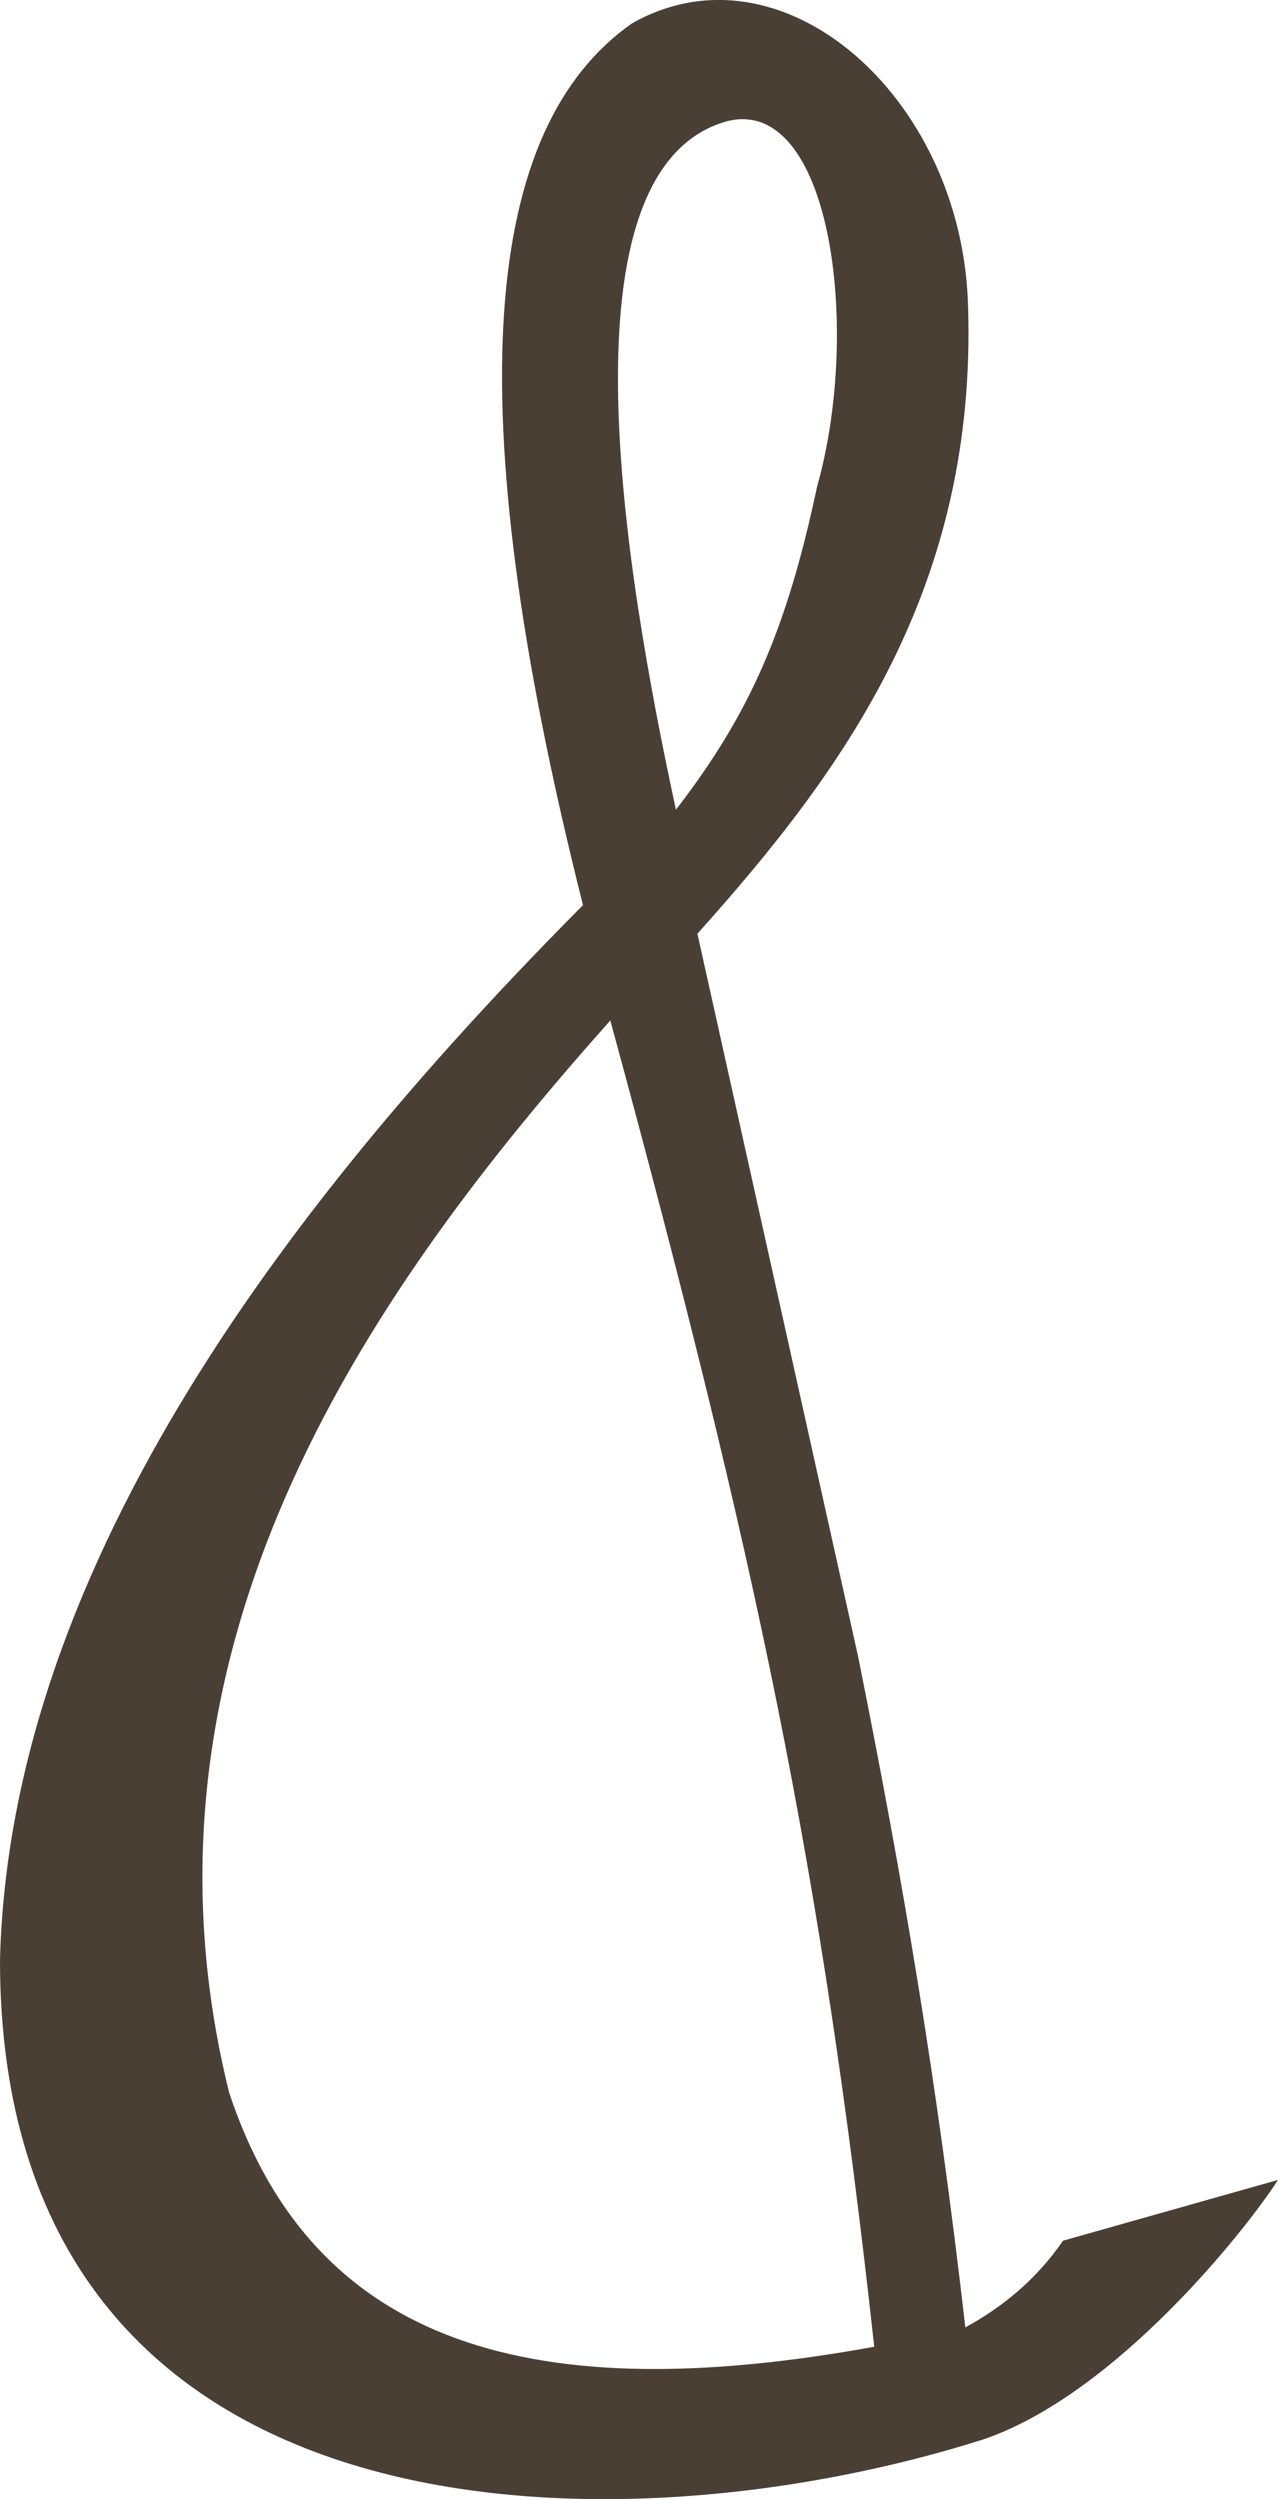 <?xml version="1.0" encoding="UTF-8" standalone="no"?>
<!-- Created with Inkscape (http://www.inkscape.org/) -->

<svg
   width="69.068mm"
   height="135.024mm"
   viewBox="0 0 69.068 135.024"
   version="1.1"
   id="svg1"
   inkscape:version="1.3.1 (91b66b0783, 2023-11-16)"
   sodipodi:docname="treble_clef.svg"
   xmlns:inkscape="http://www.inkscape.org/namespaces/inkscape"
   xmlns:sodipodi="http://sodipodi.sourceforge.net/DTD/sodipodi-0.dtd"
   xmlns="http://www.w3.org/2000/svg"
   xmlns:svg="http://www.w3.org/2000/svg">
  <sodipodi:namedview
     id="namedview1"
     pagecolor="#ffffff"
     bordercolor="#000000"
     borderopacity="0.25"
     inkscape:showpageshadow="2"
     inkscape:pageopacity="0.0"
     inkscape:pagecheckerboard="0"
     inkscape:deskcolor="#d1d1d1"
     inkscape:document-units="mm"
     inkscape:zoom="2.0485264"
     inkscape:cx="90.552897"
     inkscape:cy="361.96751"
     inkscape:window-width="1920"
     inkscape:window-height="1009"
     inkscape:window-x="-8"
     inkscape:window-y="-8"
     inkscape:window-maximized="1"
     inkscape:current-layer="layer2" />
  <defs
     id="defs1" />
  <g
     inkscape:groupmode="layer"
     id="layer2"
     inkscape:label="Ebene 2"
     transform="translate(-57.995,-47.721)">
    <path
       id="path7"
       style="fill:#4a3f35;fill-opacity:1;fill-rule:evenodd;stroke:none;stroke-width:4.763;stroke-linecap:square;stroke-linejoin:round;stroke-miterlimit:0;stroke-dasharray:none;stroke-opacity:1;paint-order:fill markers stroke"
       d="m 94.525,91.465 c -2.862,-13.243 -6.38,-34.548 2.704,-37.18 5.625,-1.51 7.358,11.099 4.922,19.737 -1.644,7.748 -3.653,12.299 -7.626,17.444 z m 20.924,77.313 11.614,-3.281 c -1.721,2.681 -8.75,11.565 -15.909,14.014 -20.175,6.406 -53.159,5.854 -53.159,-25.898 0.547,-21.736 16.347,-41.737 31.507,-56.989 -6.911,-27.435 -5.34,-42.024 2.636,-47.632 8.067,-4.591 17.773,3.878 18.169,15.088 0.548,15.435 -6.767,25.32 -14.621,34.088 l 8.675,39.006 c 2.445,12.156 4.283,23.037 5.805,36.289 1.985,-1.084 3.805,-2.549 5.283,-4.685 z M 90.979,102.853 c 7.927,29.133 11.437,45.894 14.263,71.656 -18.266,3.322 -30.273,0.081 -34.861,-13.722 -6.083,-24.525 8.224,-44.031 20.599,-57.934 z"
       inkscape:label="path7"
       sodipodi:nodetypes="ccccccccccccccccccc" />
  </g>
</svg>
